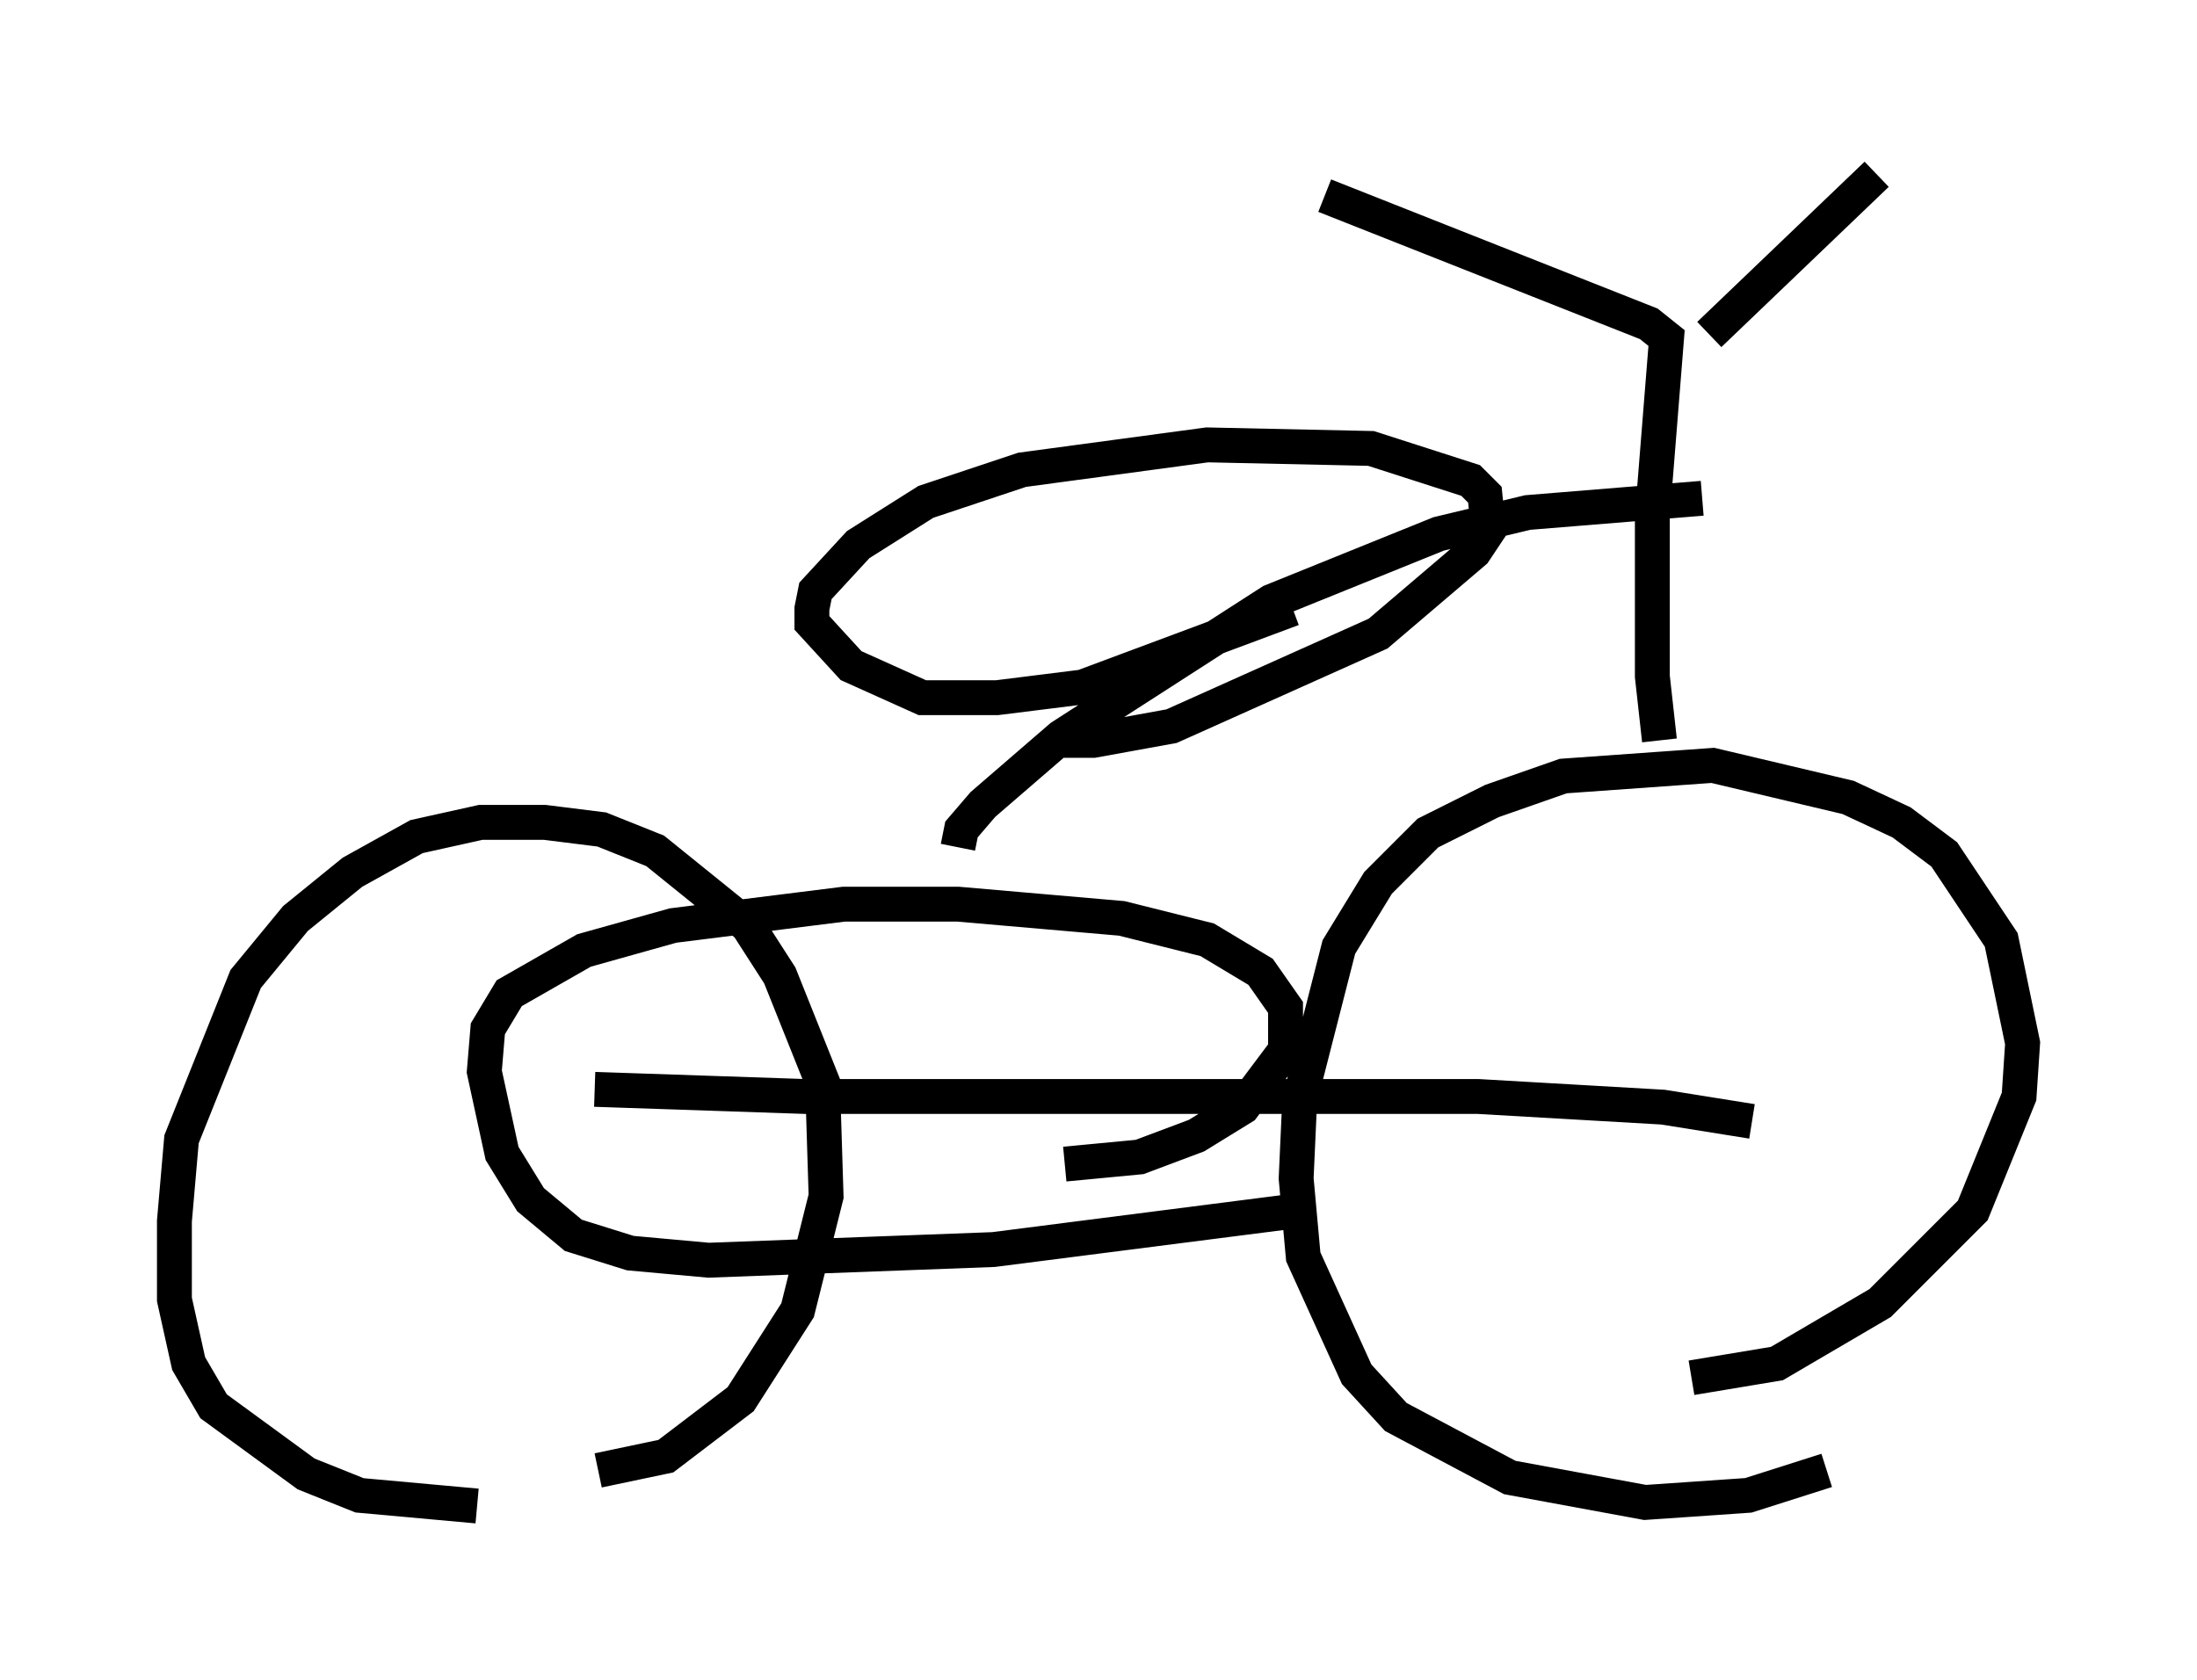 <?xml version="1.0" encoding="utf-8" ?>
<svg baseProfile="full" height="48.18" version="1.1" width="62.982" xmlns="http://www.w3.org/2000/svg" xmlns:ev="http://www.w3.org/2001/xml-events" xmlns:xlink="http://www.w3.org/1999/xlink"><defs /><rect fill="white" height="48.18" width="62.982" x="0" y="0" /><path d="M18.169, 42.363 m-4.492, 0.817 l-3.369, -0.306 -1.531, -0.613 l-2.654, -1.94 -0.715, -1.225 l-0.408, -1.838 0.0, -2.246 l0.204, -2.348 1.838, -4.594 l1.429, -1.735 1.633, -1.327 l1.838, -1.021 1.838, -0.408 l1.838, 0.0 1.633, 0.204 l1.531, 0.613 2.654, 2.144 l0.919, 1.429 1.225, 3.063 l0.102, 3.267 -0.817, 3.267 l-1.633, 2.552 -2.144, 1.633 l-1.94, 0.408 m35.219, 0.0 l-2.246, 0.715 -2.96, 0.204 l-3.879, -0.715 -3.267, -1.735 l-1.123, -1.225 -1.531, -3.369 l-0.204, -2.246 0.102, -2.246 l1.123, -4.39 1.123, -1.838 l1.429, -1.429 1.838, -0.919 l2.042, -0.715 4.288, -0.306 l3.879, 0.919 1.531, 0.715 l1.225, 0.919 1.633, 2.45 l0.613, 2.96 -0.102, 1.531 l-1.327, 3.267 -2.654, 2.654 l-2.96, 1.735 -2.45, 0.408 m-31.442, -8.269 l6.023, 0.204 19.294, 0.0 l5.308, 0.306 2.552, 0.408 m-12.965, 2.552 l-8.779, 1.123 -8.167, 0.306 l-2.246, -0.204 -1.633, -0.51 l-1.225, -1.021 -0.817, -1.327 l-0.51, -2.348 0.102, -1.225 l0.613, -1.021 2.144, -1.225 l2.552, -0.715 4.9, -0.613 l3.267, 0.0 4.696, 0.408 l2.45, 0.613 1.531, 0.919 l0.715, 1.021 0.0, 1.225 l-1.225, 1.633 -1.327, 0.817 l-1.633, 0.613 -2.144, 0.204 m17.048, -12.148 l-0.204, -1.838 0.0, -4.594 l0.408, -5.104 -0.51, -0.408 l-9.29, -3.675 m11.025, 3.981 l4.798, -4.594 m-5.002, 9.29 l-5.002, 0.408 -2.552, 0.613 l-4.798, 1.94 -6.023, 3.879 l-2.246, 1.94 -0.613, 0.715 l-0.102, 0.51 m9.596, -6.84 l-6.023, 2.246 -2.45, 0.306 l-2.144, 0.0 -2.042, -0.919 l-1.123, -1.225 0.0, -0.408 l0.102, -0.51 1.225, -1.327 l1.94, -1.225 2.756, -0.919 l5.308, -0.715 4.696, 0.102 l2.858, 0.919 0.408, 0.408 l0.102, 1.021 -0.408, 0.613 l-2.756, 2.348 -5.921, 2.654 l-2.246, 0.408 -1.021, 0.0 " fill="none" stroke="black" stroke-width="1" /></svg>